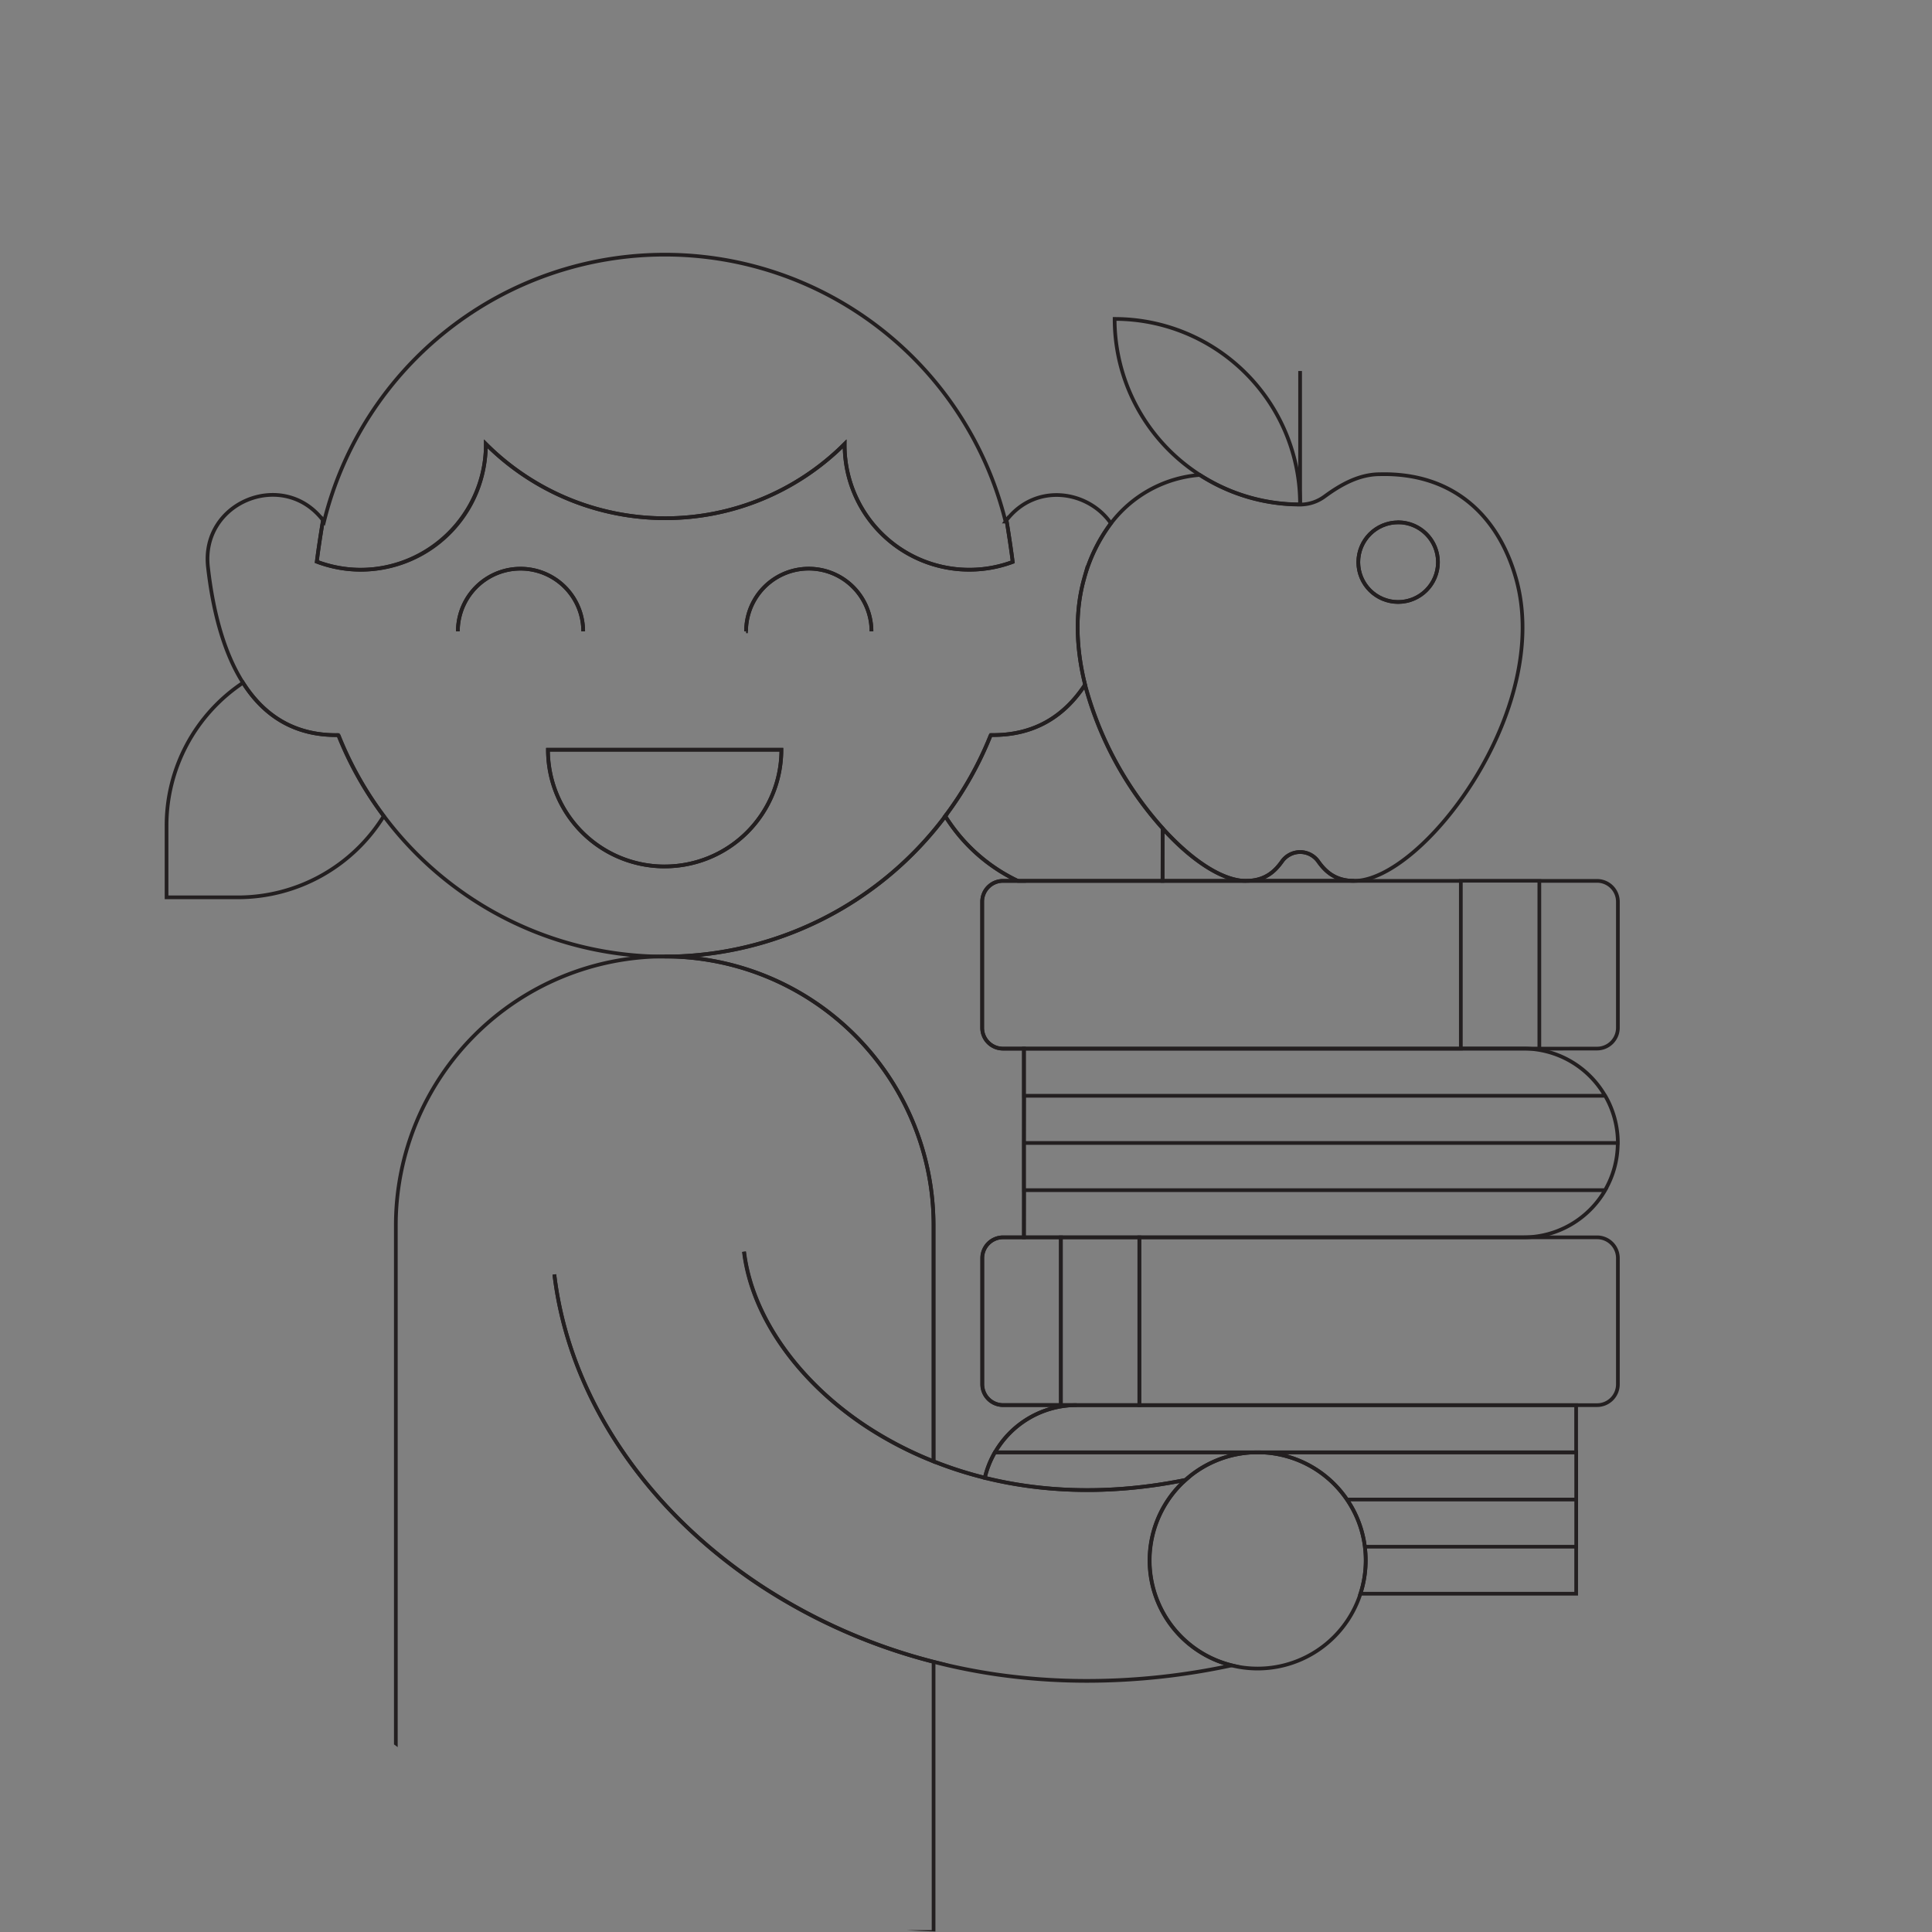 <svg xmlns="http://www.w3.org/2000/svg" width="522" height="522" viewBox="0 0 522 522"><rect x="0" y="0" width="522" height="522" fill="#808080" stroke="none"/><defs><clipPath id="a"><circle cx="261" cy="261" r="261" fill="none"/></clipPath></defs><title>color-guide--pratham-books-final</title><g clip-path="url(#a)" fill="none" stroke="#231f20" stroke-miterlimit="10"><path d="M351.27 136.28zM356.21 232.79a6 6 0 0 0-9.87 0c-1.94 2.71-4.6 5.19-9.69 5.19h29.24c-5.08.02-7.74-2.48-9.68-5.19zM336.65 238c-6.33 0-14.69-5.49-22.52-14.13V238zM252.24 331.05v63.8a107.42 107.42 0 0 0 13.86 4.44 25.33 25.33 0 0 1 2.74-6.9 25.49 25.49 0 0 1 22.08-12.75H271a5.63 5.63 0 0 1-5.63-5.63v-34.07a5.63 5.63 0 0 1 5.63-5.63h5.63v-51H271a5.63 5.63 0 0 1-5.63-5.63V243.6A5.63 5.63 0 0 1 271 238h4a46.58 46.58 0 0 1-19.61-17.5 94.6 94.6 0 0 1-75.82 37.94 72.64 72.64 0 0 1 72.67 72.61zM65.66 184.47A46.35 46.35 0 0 0 45 223.12v19.33h19.33a46.36 46.36 0 0 0 39.35-21.95 94.76 94.76 0 0 1-12.29-21.88c-12.01.18-20.22-5.47-25.73-14.15z"/><path d="M314.14 223.84a94.28 94.28 0 0 1-21-38.82c-5.51 8.37-13.63 13.78-25.47 13.57a94.77 94.77 0 0 1-12.29 21.88A46.58 46.58 0 0 0 275 238h39.09z"/><path d="M255.42 220.47a94.77 94.77 0 0 0 12.29-21.88c11.84.21 20-5.2 25.47-13.57-2.4-9.62-2.85-19.52-.26-28.73a43.88 43.88 0 0 1 7.23-14.9c-6.14-8.9-20.32-11.08-28.21-.84a276.6 276.6 0 0 1 1.67 11.27 33.68 33.68 0 0 1-45.41-31.88 68.55 68.55 0 0 1-96.94 0 33.72 33.72 0 0 1-45.68 31.8c.4-3.2 1-7 1.67-11.21-10.7-13.93-33.06-4.94-31.06 12.68 1.31 11.56 4.12 22.84 9.47 31.27 5.51 8.68 13.72 14.33 25.81 14.12a94.79 94.79 0 0 0 164 21.88zm-131.71-49.89a16.93 16.93 0 0 1 33.86 0m22 63.53a31.53 31.53 0 0 1-31.53-31.54h63.07a31.53 31.53 0 0 1-31.52 31.53zm22-63.53a16.94 16.94 0 0 1 33.88 0"/><path d="M97.28 153.94a34 34 0 0 0 34-34 68.55 68.55 0 0 0 96.94 0 33.68 33.68 0 0 0 45.41 31.88c-.4-3.21-1-7-1.67-11.27l-.27.37a94.83 94.83 0 0 0-184.14 0l-.27-.36c-.71 4.21-1.27 8-1.67 11.21a33.69 33.69 0 0 0 11.67 2.17zM179.59 234.1a31.53 31.53 0 0 0 31.54-31.54h-63.07a31.53 31.53 0 0 0 31.53 31.54zM157.57 170.58a16.93 16.93 0 0 0-33.86 0M235.47 170.58a16.94 16.94 0 0 0-33.88 0M201 338.2c2.06 17.24 14.36 34.86 32.9 47.14a100.77 100.77 0 0 0 18.33 9.52v-63.8a72.64 72.64 0 1 0-145.28 0V522h145.29v-73a154.8 154.8 0 0 1-46.81-20.61c-31.47-20.84-51.76-51.47-55.65-84M307.84 379.65H431.5a5.63 5.63 0 0 0 5.63-5.63v-34.08a5.63 5.63 0 0 0-5.63-5.63H307.84zM265.42 339.94V374a5.63 5.63 0 0 0 5.63 5.63h15.58v-45.32H271a5.63 5.63 0 0 0-5.58 5.63z"/><path d="M290.93 379.64h16.91v-45.33h-21.21v45.33h4.3zM314.12 238H271a5.63 5.63 0 0 0-5.63 5.63v34.08a5.63 5.63 0 0 0 5.63 5.63h123.7V238h-80.58zM431.5 283.31a5.63 5.63 0 0 0 5.63-5.63V243.6a5.63 5.63 0 0 0-5.63-5.6h-15.59v45.33zM415.91 237.97H394.7v45.34h21.21v-45.34zM369 421.6a29.17 29.17 0 0 1-1.44 9h58.3v-12.7h-57.1a29.44 29.44 0 0 1 .24 3.7zM363.93 405.15h61.94V392.4h-86.06a29.17 29.17 0 0 1 24.12 12.75zM320.32 399.85a29.09 29.09 0 0 1 19.48-7.45h-71a25.33 25.33 0 0 0-2.74 6.9c14.6 3.6 32.76 4.92 54.26.55zM368.77 417.9h57.1v-12.75h-61.94a29 29 0 0 1 4.84 12.75z"/><path d="M290.93 379.65a25.49 25.49 0 0 0-22.08 12.75h157v-12.75H290.93zM276.67 334.31h134.95a25.49 25.49 0 0 0 22.08-12.75h-157zM276.67 308.81h160.45a25.38 25.38 0 0 0-3.42-12.75h-157zM276.67 321.56h157a25.38 25.38 0 0 0 3.42-12.75H276.67zM276.67 283.31v12.75h157a25.49 25.49 0 0 0-22.08-12.75H276.67zM293.18 185a94.28 94.28 0 0 0 21 38.82C322 232.49 330.33 238 336.65 238c5.08 0 7.74-2.48 9.69-5.19a6 6 0 0 1 9.87 0c1.94 2.71 4.6 5.19 9.68 5.19 18.33 0 53.76-46 43.73-81.68-4.82-17.12-17.15-28.66-36.78-28.19-5.8 0-10.84 3-14.94 6a11.13 11.13 0 0 1-6.63 2.19h-.22a49.86 49.86 0 0 1-26.89-8 33.41 33.41 0 0 0-24 13.09 43.88 43.88 0 0 0-7.23 14.9c-2.6 9.19-2.15 19.09.25 28.69zm84.57-43.89A10.76 10.76 0 1 1 367 151.9a10.76 10.76 0 0 1 10.75-10.76z"/><circle cx="377.75" cy="151.9" r="10.76"/><path d="M351.27 136.28a50.11 50.11 0 0 0-50.11-50.11 50.12 50.12 0 0 0 49.9 50.11zM149.78 344.32c3.89 32.57 24.17 63.2 55.65 84A154.8 154.8 0 0 0 252.24 449a162.21 162.21 0 0 0 16.91 3.4 171.47 171.47 0 0 0 24.85 1.75 185.33 185.33 0 0 0 38.82-4.2 29.2 29.2 0 0 1-12.46-50.11c-21.5 4.37-39.65 3.05-54.21-.56a107.42 107.42 0 0 1-13.86-4.44 100.77 100.77 0 0 1-18.33-9.52c-18.54-12.27-30.84-29.9-32.9-47.14"/><path d="M368.77 417.9a29.19 29.19 0 0 0-29-25.5A29.21 29.21 0 1 0 369 421.6a29.44 29.44 0 0 0-.23-3.7z"/></g><path fill="#fff" stroke="#231f20" stroke-miterlimit="10" d="M351.27 136.28v-36.04"/></svg>